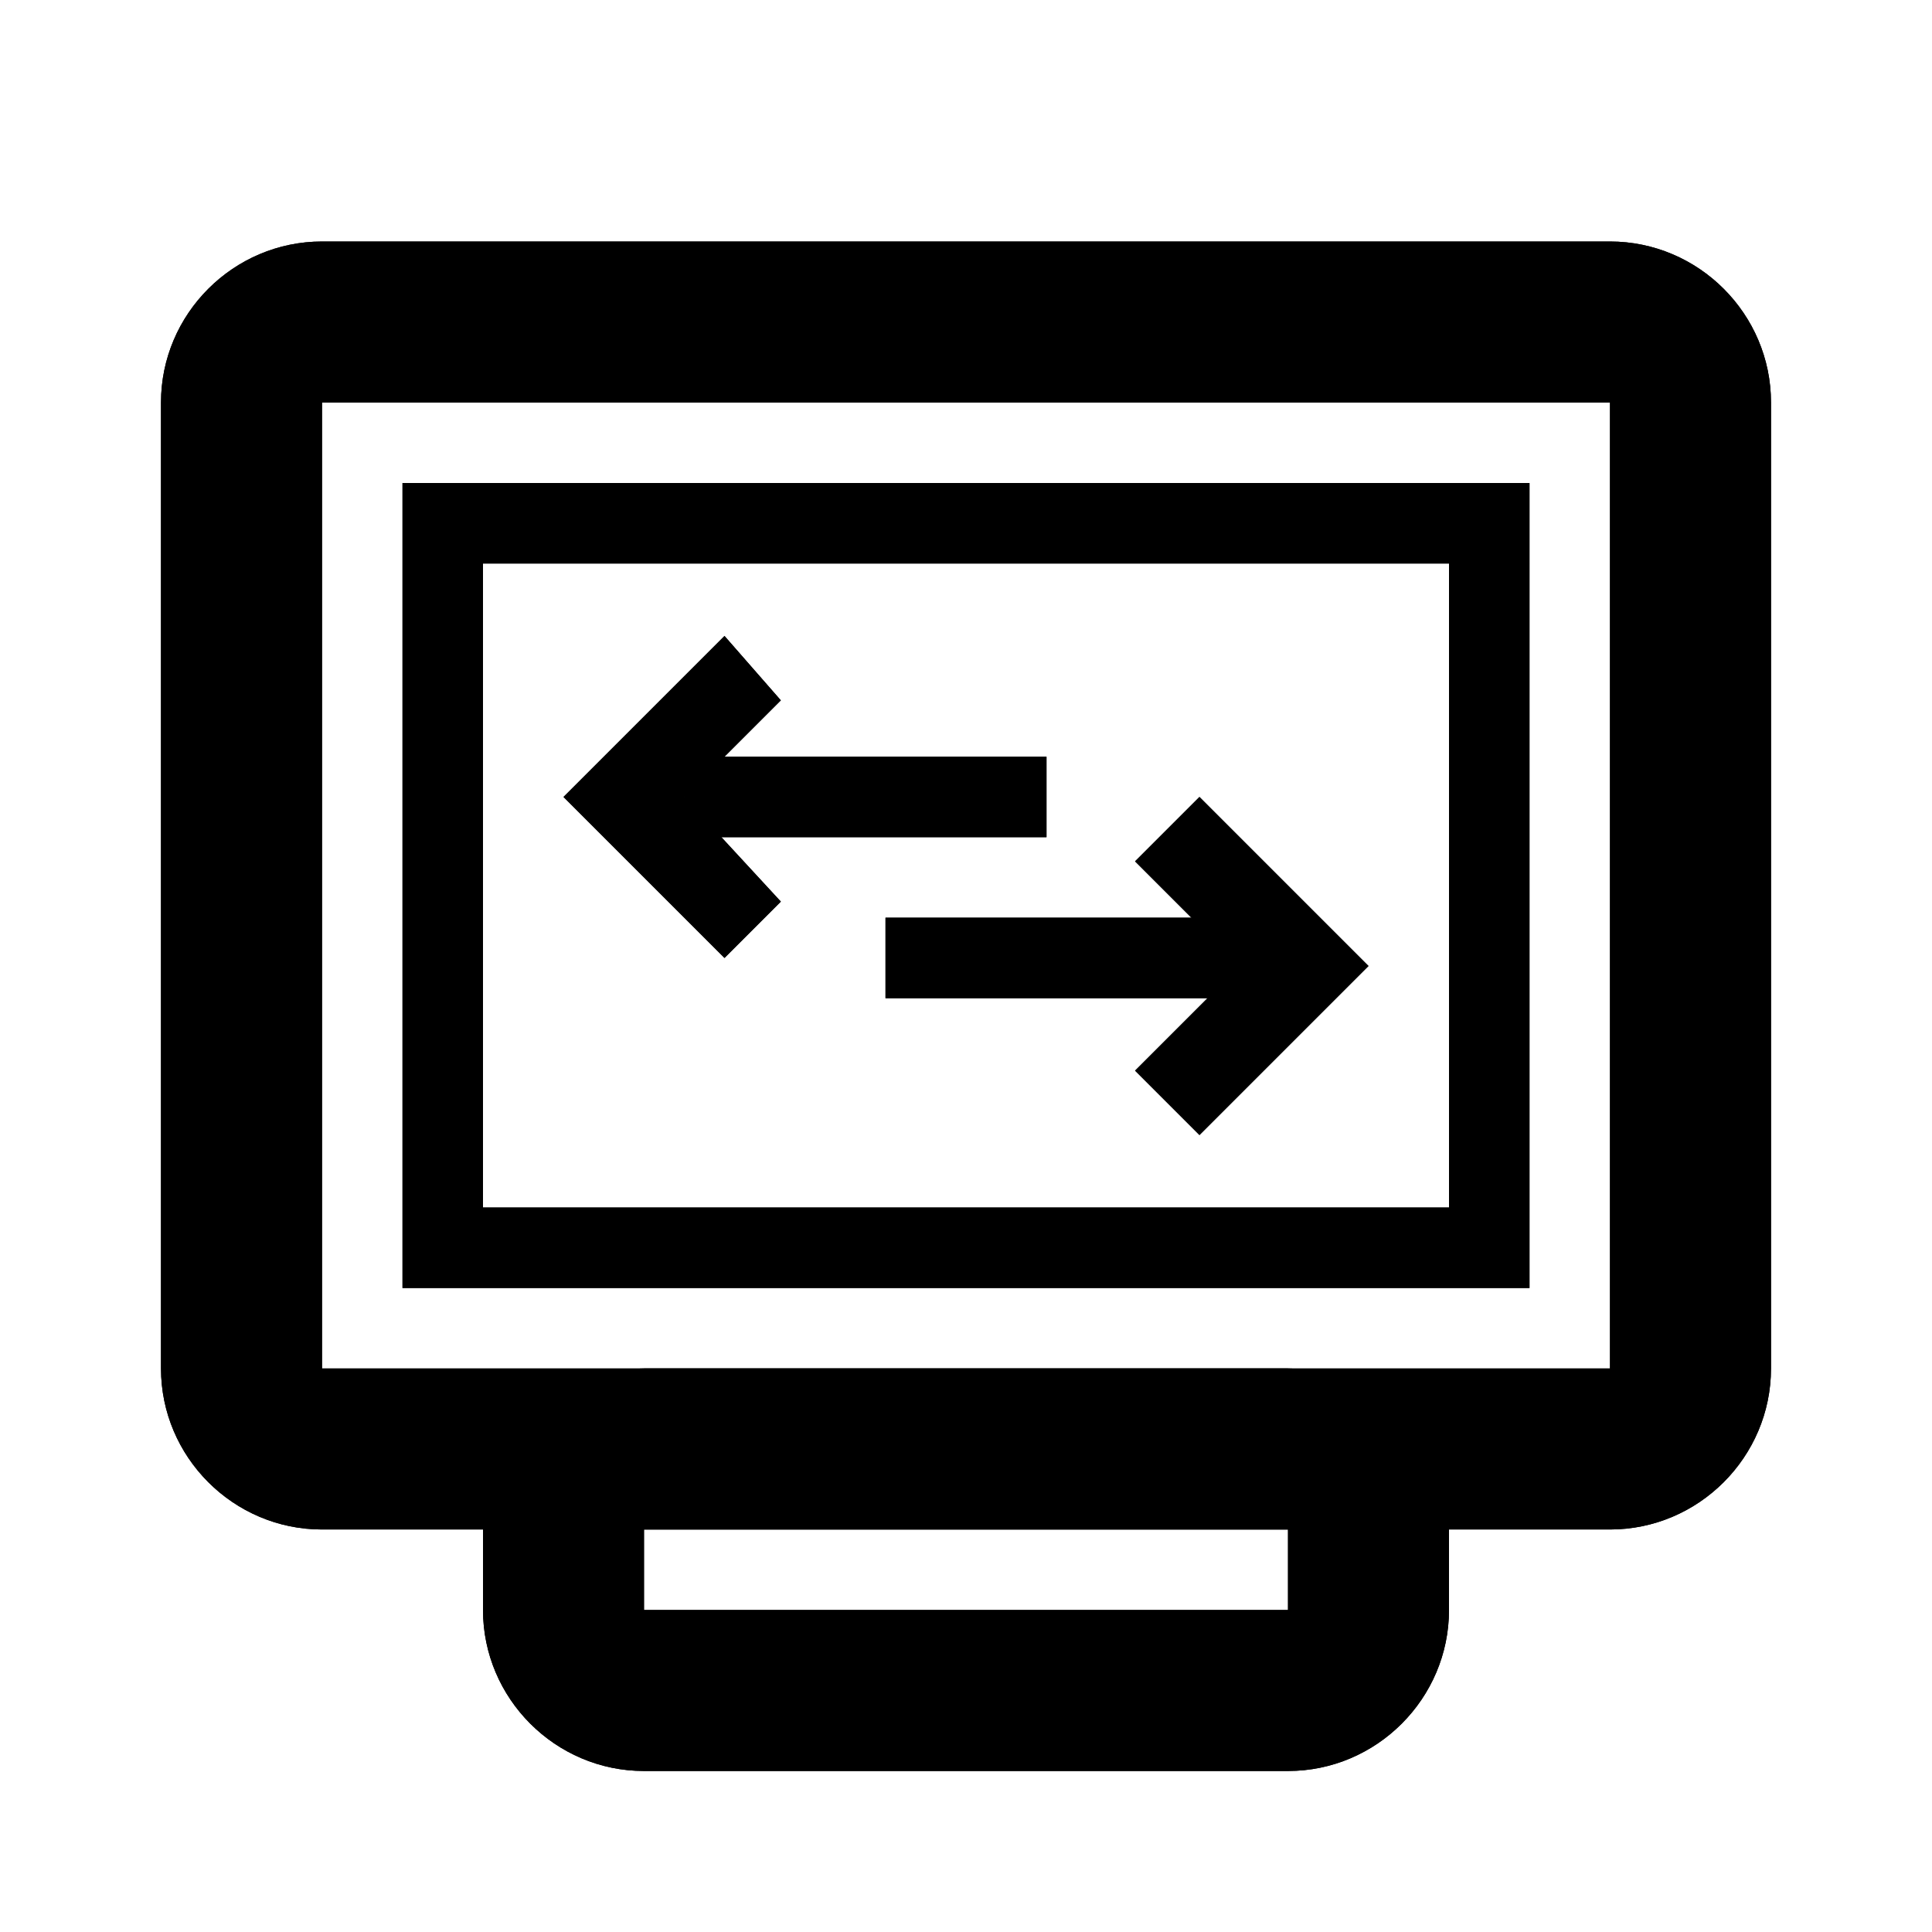 <?xml version="1.0" encoding="utf-8"?>
<!-- Generator: Adobe Illustrator 17.1.0, SVG Export Plug-In . SVG Version: 6.00 Build 0)  -->
<!DOCTYPE svg PUBLIC "-//W3C//DTD SVG 1.0//EN" "http://www.w3.org/TR/2001/REC-SVG-20010904/DTD/svg10.dtd">
<svg version="1.0" id="Layer_1" xmlns="http://www.w3.org/2000/svg" xmlns:xlink="http://www.w3.org/1999/xlink" x="0px" y="0px"
	 width="24px" height="24px" viewBox="0 0 24 24" enable-background="new 0 0 24 24" xml:space="preserve">
<g class="on">
	<path d="M20,5v12H4V5H20 M20,3H4C2.9,3,2,3.9,2,5v12c0,1.1,0.9,2,2,2h16c1.1,0,2-0.9,2-2V5C22,3.9,21.1,3,20,3L20,3
		z"/>
	<path d="M18,7v8H6V7H18 M19,6H5v10h14V6L19,6z"/>
	<path d="M16,17H8c-1.1,0-2,0.9-2,2v1c0,1.1,0.9,2,2,2h8c1.1,0,2-0.9,2-2v-1C18,17.9,17.1,17,16,17z M16,20H8v-1h8V20
	z"/>
	<polygon points="9,11.9 7,9.9 9,7.9 9.7,8.7 8.5,9.9 9.7,11.2 	"/>
	<polygon points="14.9,14.1 14.1,13.3 15.4,12 14.1,10.7 14.9,9.9 17,12 	"/>
	<polygon points="8.5,9.4 8.5,10.4 13,10.4 13,9.4"/>
	<polygon points="11,11.4 11,12.4 15.4,12.4 15.4,11.4"/>
</g>
<g class="off">
	<path d="M20,5v12H4V5H20 M20,3H4C2.9,3,2,3.9,2,5v12c0,1.1,0.9,2,2,2h16c1.1,0,2-0.9,2-2V5C22,3.9,21.1,3,20,3L20,3
		z"/>
	<path d="M18,7v8H6V7H18 M19,6H5v10h14V6L19,6z"/>
	<path d="M16,17H8c-1.1,0-2,0.9-2,2v1c0,1.1,0.9,2,2,2h8c1.1,0,2-0.9,2-2v-1C18,17.9,17.1,17,16,17z M16,20H8v-1h8V20
	z"/>
	<polygon points="9,11.9 7,9.9 9,7.9 9.7,8.7 8.5,9.9 9.7,11.2 	"/>
	<polygon points="14.9,14.1 14.1,13.3 15.4,12 14.1,10.7 14.9,9.9 17,12 	"/>
	<polygon points="8.5,9.4 8.5,10.4 13,10.4 13,9.4"/>
	<polygon points="11,11.4 11,12.4 15.4,12.4 15.4,11.4"/>
</g>
</svg>
